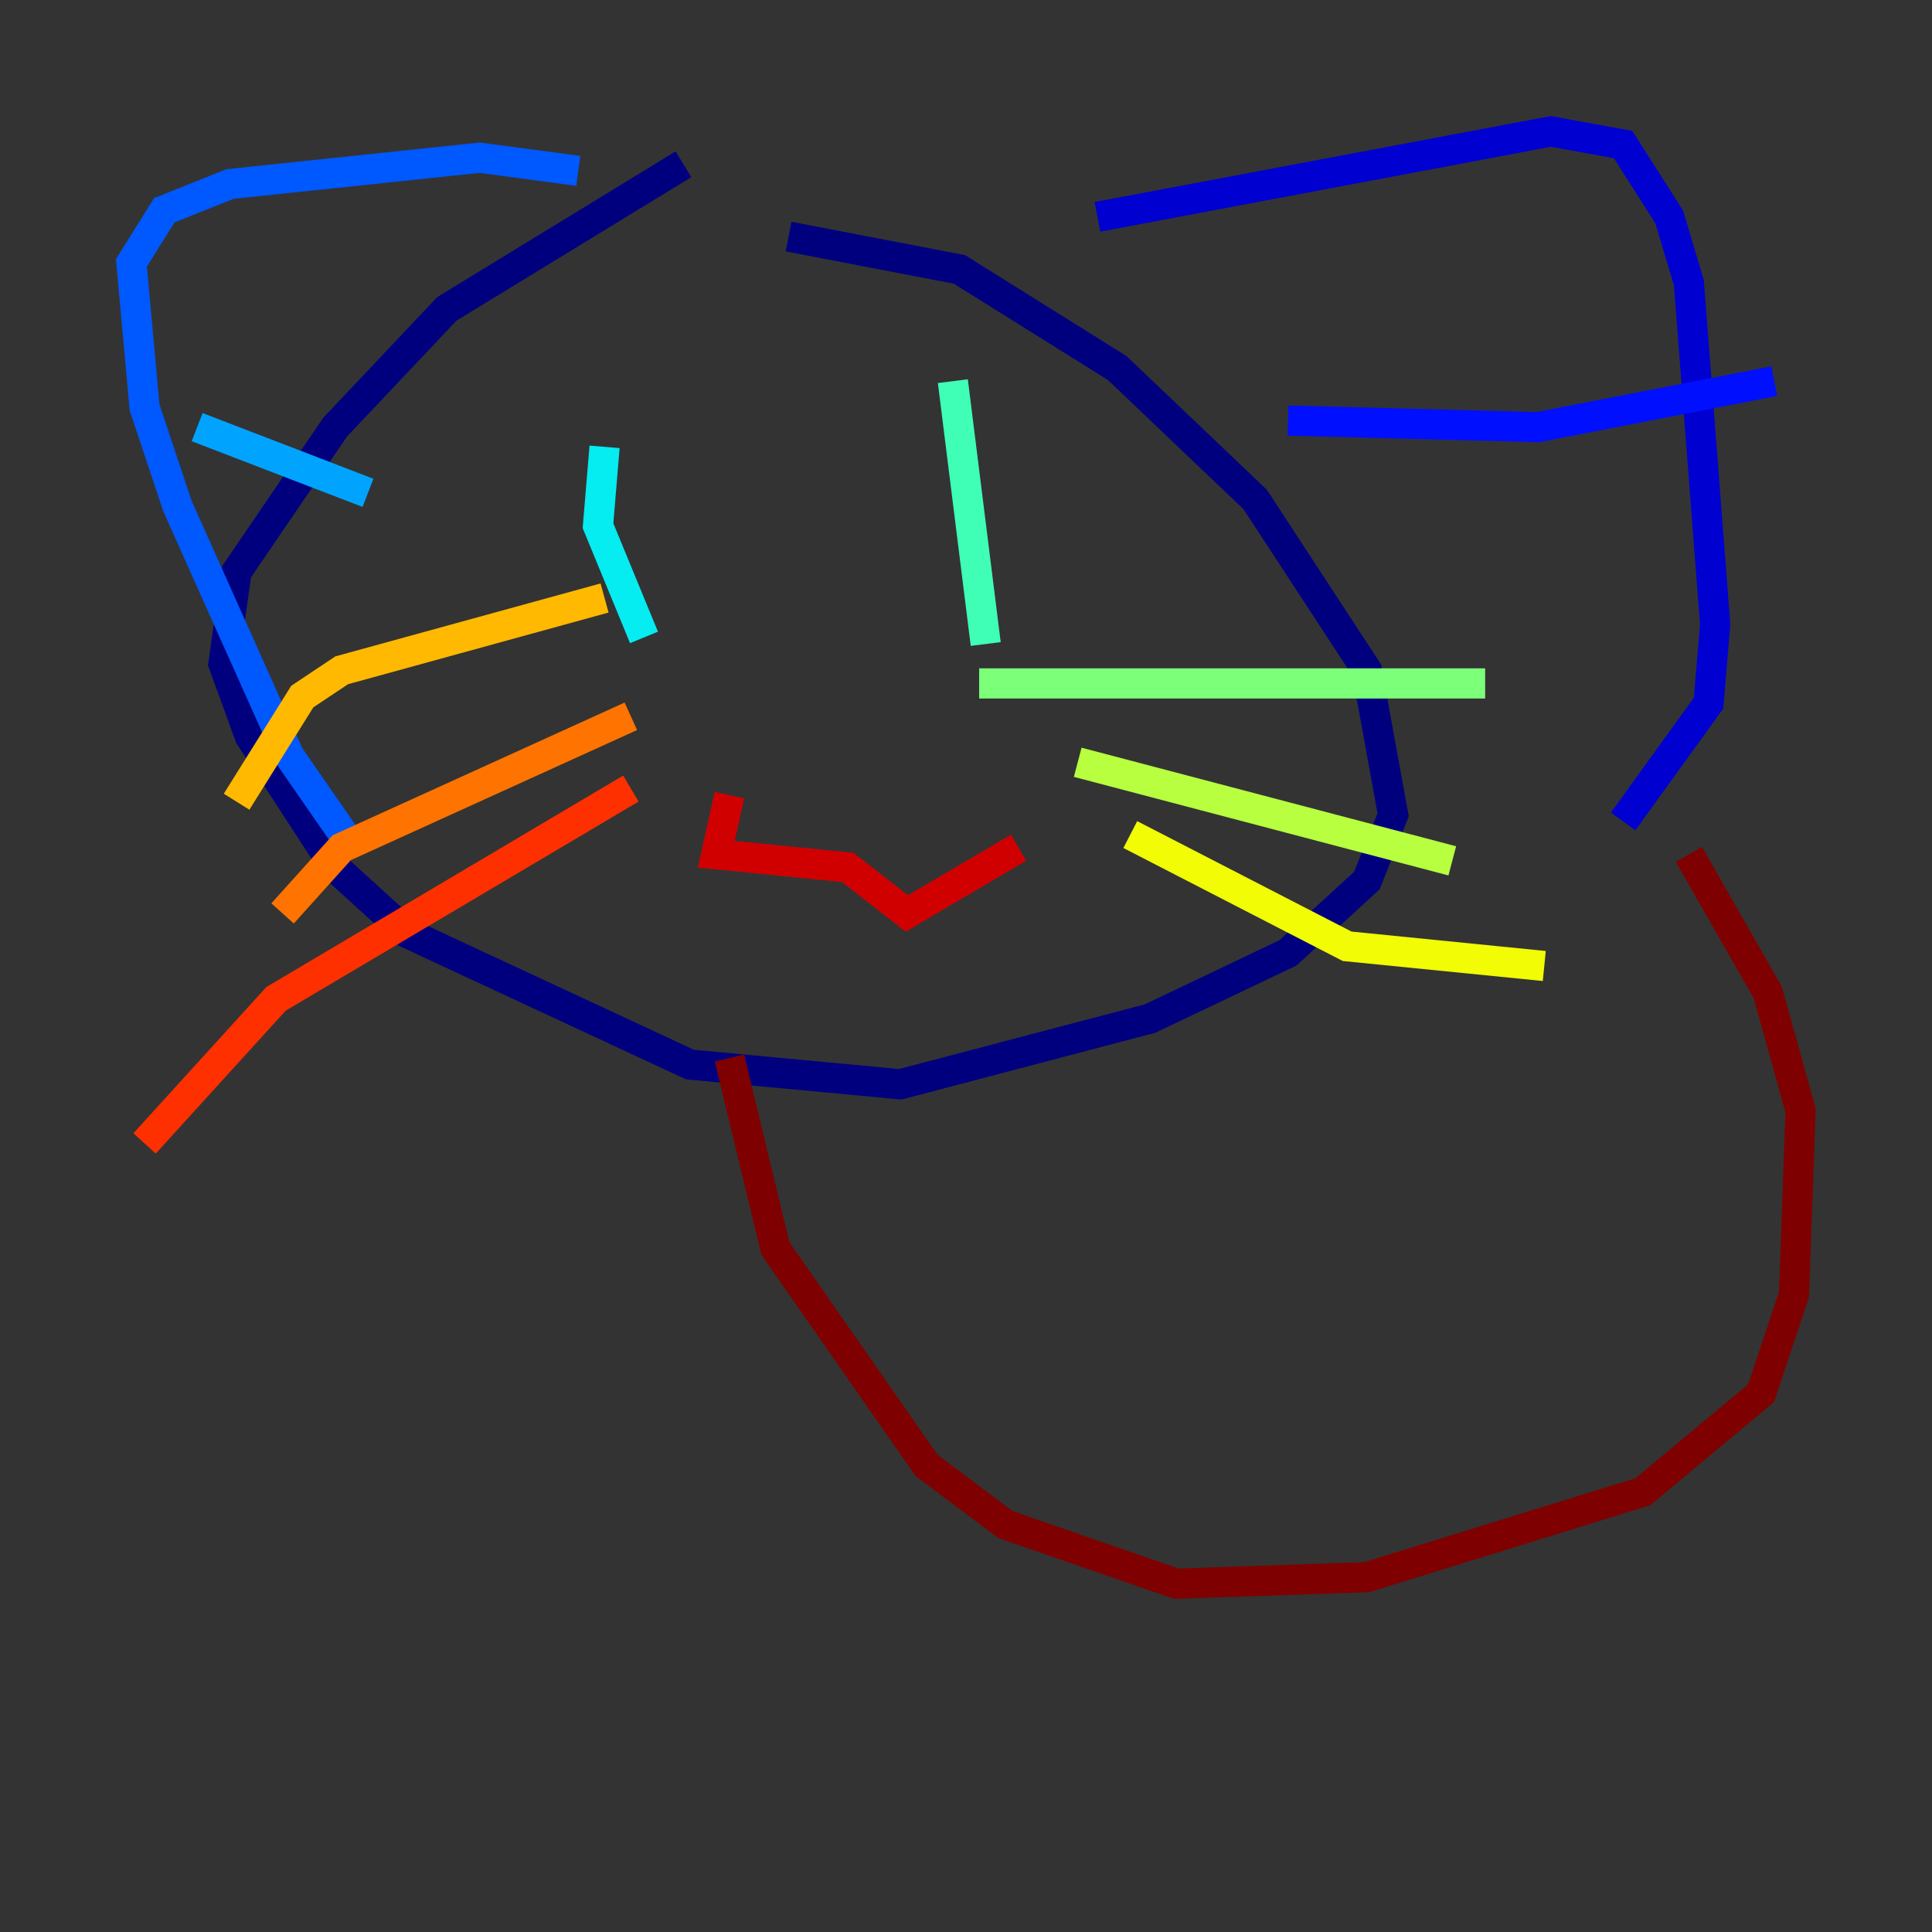 <?xml version="1.0" encoding="utf-8" ?>
<svg baseProfile="tiny" height="128" version="1.2" viewBox="0,0,128,128" width="128" xmlns="http://www.w3.org/2000/svg" xmlns:ev="http://www.w3.org/2001/xml-events" xmlns:xlink="http://www.w3.org/1999/xlink"><rect x="0" y="0" width="128" height="128" fill="#333333" stroke="none"/><defs /><polyline fill="none" points="45.279,10.884 29.605,20.463 22.204,28.299 15.674,37.878 14.803,43.973 16.544,48.762 22.204,57.469 26.993,61.823 45.714,70.531 59.646,71.837 76.191,67.483 85.333,63.129 90.558,58.34 92.299,53.986 90.558,44.408 83.156,33.088 74.014,24.381 63.565,17.85 52.245,15.674" stroke="#00007f" stroke-width="2" /><polyline fill="none" points="72.707,14.367 102.748,8.707 107.537,9.578 110.585,14.367 111.891,18.721 113.633,41.361 113.197,46.585 107.537,54.422" stroke="#0000d1" stroke-width="2" /><polyline fill="none" points="85.333,27.864 101.878,28.299 117.551,25.252" stroke="#0010ff" stroke-width="2" /><polyline fill="none" points="38.313,11.32 31.782,10.449 15.238,12.191 10.884,13.932 8.707,17.415 9.578,26.993 11.755,33.524 19.157,50.068 23.075,55.728" stroke="#0058ff" stroke-width="2" /><polyline fill="none" points="24.381,32.653 13.061,28.299" stroke="#00a4ff" stroke-width="2" /><polyline fill="none" points="40.054,29.605 39.619,34.83 42.667,42.231" stroke="#05ecf1" stroke-width="2" /><polyline fill="none" points="63.129,25.252 65.306,42.667" stroke="#3fffb7" stroke-width="2" /><polyline fill="none" points="64.871,45.279 98.395,45.279" stroke="#7cff79" stroke-width="2" /><polyline fill="none" points="71.401,50.503 96.218,57.034" stroke="#b7ff3f" stroke-width="2" /><polyline fill="none" points="74.884,55.292 89.252,62.694 102.313,64.0" stroke="#f1fc05" stroke-width="2" /><polyline fill="none" points="40.054,39.619 22.64,44.408 20.027,46.15 15.674,53.116" stroke="#ffb900" stroke-width="2" /><polyline fill="none" points="41.796,47.456 22.64,56.163 18.721,60.517" stroke="#ff7300" stroke-width="2" /><polyline fill="none" points="41.796,52.245 18.286,66.177 9.578,75.755" stroke="#ff3000" stroke-width="2" /><polyline fill="none" points="48.327,52.68 47.456,56.599 56.163,57.469 60.082,60.517 67.483,56.163" stroke="#d10000" stroke-width="2" /><polyline fill="none" points="48.327,70.095 51.374,82.721 61.388,97.088 66.612,101.007 77.932,104.925 90.558,104.49 108.844,98.83 116.68,92.299 118.857,85.769 119.293,73.578 117.116,65.742 111.891,56.599" stroke="#7f0000" stroke-width="2" /></svg>